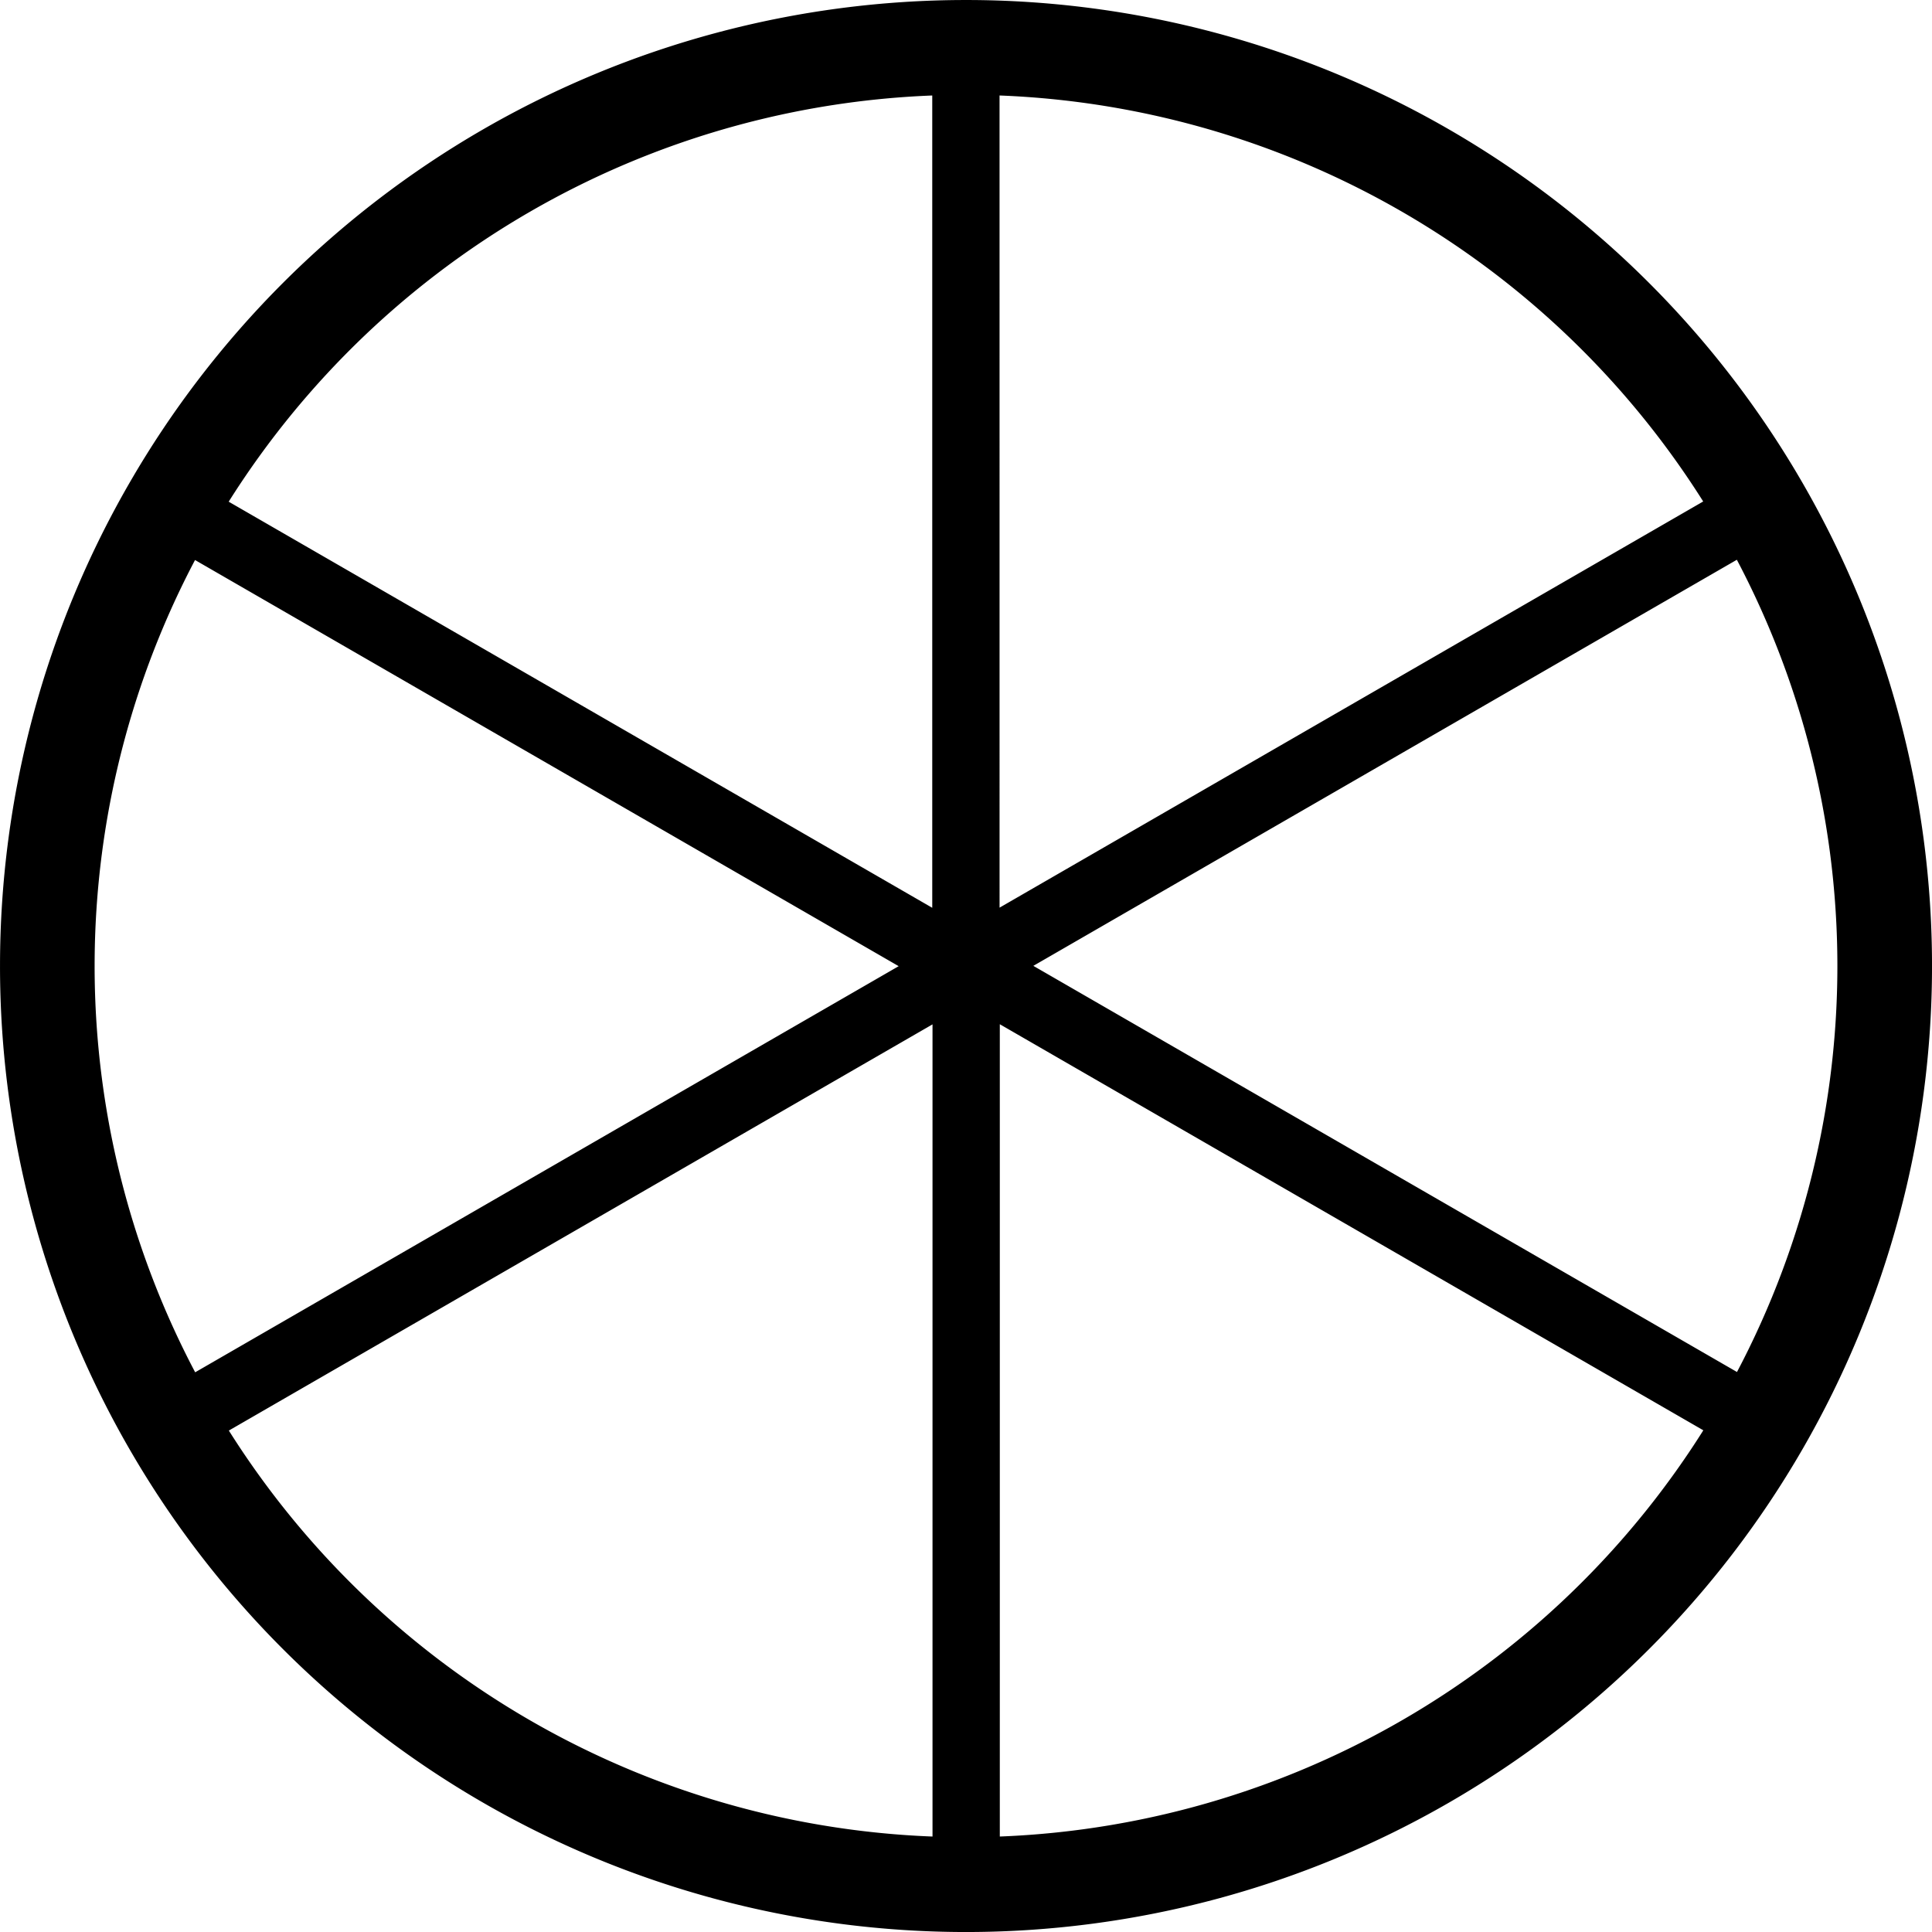 <?xml version="1.0" encoding="UTF-8" standalone="no"?>
<svg
   xmlns:dc="http://purl.org/dc/elements/1.1/"
   xmlns:cc="http://creativecommons.org/ns#"
   xmlns:rdf="http://www.w3.org/1999/02/22-rdf-syntax-ns#"
   xmlns:svg="http://www.w3.org/2000/svg"
   xmlns="http://www.w3.org/2000/svg"
   xmlns:sodipodi="http://sodipodi.sourceforge.net/DTD/sodipodi-0.dtd"
   xmlns:inkscape="http://www.inkscape.org/namespaces/inkscape"
   width="250"
   height="250"
   viewBox="0 0 66.146 66.146"
   version="1.1"
   id="svg8"
   inkscape:version="1.0.2 (e86c870879, 2021-01-15)"
   sodipodi:docname="tracker.svg">
  <defs
     id="defs2" />
  <sodipodi:namedview
     id="base"
     pagecolor="#ffffff"
     bordercolor="#666666"
     borderopacity="1.0"
     inkscape:pageopacity="0.0"
     inkscape:pageshadow="2"
     inkscape:zoom="2"
     inkscape:cx="80.03492"
     inkscape:cy="148.93897"
     inkscape:document-units="px"
     inkscape:current-layer="layer1"
     inkscape:document-rotation="0"
     showgrid="false"
     inkscape:window-width="1920"
     inkscape:window-height="1027"
     inkscape:window-x="0"
     inkscape:window-y="0"
     inkscape:window-maximized="1"
     units="px"
     fit-margin-top="0"
     fit-margin-left="0"
     fit-margin-right="0"
     fit-margin-bottom="0"
     showborder="true"
     inkscape:showpageshadow="true"
     showguides="true"
     inkscape:guide-bbox="true"
     inkscape:lockguides="false">
    <sodipodi:guide
       position="9.241,60.309"
       orientation="1,0"
       id="guide938"
       inkscape:locked="false" />
    <sodipodi:guide
       position="56.874,59.112"
       orientation="1,0"
       id="guide940"
       inkscape:locked="false" />
    <sodipodi:guide
       position="5.935,56.881"
       orientation="0,-1"
       id="guide942"
       inkscape:locked="false" />
    <sodipodi:guide
       position="52.615,9.282"
       orientation="0,-1"
       id="guide944"
       inkscape:locked="false" />
  </sodipodi:namedview>
  <g
     inkscape:label="Layer 1"
     inkscape:groupmode="layer"
     id="layer1"
     transform="translate(-0.08,-0.511)">
    <path
       id="path2657"
       style="fill:none;stroke:#000000;stroke-width:2.045;stroke-linecap:round;stroke-miterlimit:4;stroke-dasharray:none;stroke-dashoffset:0"
       d="M 65.204,33.584 A 32.05,32.05 0 0 1 33.153,65.635 32.05,32.05 0 0 1 1.103,33.584 32.05,32.05 0 0 1 33.153,1.534 32.05,32.05 0 0 1 65.204,33.584 Z M 33.02,2.736 V 33.362 l 0.126,0.072 0.133,-0.076 V 2.736 A 30.856,30.849 0 0 0 33.153,2.735 30.856,30.849 0 0 0 33.02,2.736 Z m 0,0 A 30.856,30.849 0 0 0 6.494,18.051 L 33.02,33.362 Z m 0,30.626 v 0.155 l 0.071,-0.041 0.051,0.088 -0.055,-0.096 0.059,-0.034 z m 0,0 L 6.494,18.051 a 30.856,30.849 0 0 0 -0.13,0.226 L 32.893,33.59 33.02,33.517 Z m 0,0.155 v 0.068 h 0.01 v -0.002 h 0.124 l -0.011,-0.019 -0.051,-0.088 z m 0,0 -0.127,0.073 0.136,0.079 v -0.083 h -0.01 z m 0.01,0.068 h 0.124 l 5.17e-4,-0.001 -5.17e-4,-0.001 h -0.124 z m 0,0 v 0.083 l 0.058,0.033 0.005,-0.009 -0.002,-5.18e-4 0.062,-0.107 z m 0.124,0 -0.062,0.107 0.002,5.18e-4 0.062,-0.107 v -5.17e-4 z m 0.001,0 v 5.17e-4 l 0.061,0.107 0.001,-5.19e-4 -0.062,-0.107 z m 5.19e-4,0 h 0.124 v -0.002 h -0.123 z m 0,0 0.062,0.107 0.071,-0.042 v -0.067 h -0.009 v 0.002 z m 0.124,-0.002 v -0.082 l -0.058,-0.033 -0.004,0.007 5.17e-4,5.2e-4 -0.062,0.107 z m 0,0 h 0.009 v 0.067 l 0.125,-0.072 -0.134,-0.077 z m 0,-0.082 v -0.144 l -0.133,0.076 0.071,0.041 0.004,-0.007 z m 0,0 0.134,0.077 26.525,-15.311 A 30.856,30.849 0 0 0 59.808,18.044 L 33.279,33.358 Z m 0,-0.144 26.529,-15.314 A 30.856,30.849 0 0 0 33.279,2.736 Z M 59.938,18.268 33.413,33.579 59.943,48.892 A 30.856,30.849 0 0 0 64.009,33.584 30.856,30.849 0 0 0 59.938,18.268 Z m 0.005,30.624 -26.53,-15.313 -0.125,0.072 v 0.156 l 26.525,15.31 a 30.856,30.849 0 0 0 0.13,-0.225 z M 59.813,49.117 33.288,33.807 V 64.433 A 30.856,30.849 0 0 0 59.813,49.117 Z M 33.288,64.433 V 33.807 l -0.126,-0.072 -0.133,0.076 V 64.433 a 30.856,30.849 0 0 0 0.124,5.2e-4 30.856,30.849 0 0 0 0.135,-5.2e-4 z m -0.258,0 V 33.811 L 6.499,49.126 A 30.856,30.849 0 0 0 33.03,64.433 Z M 6.499,49.126 33.03,33.811 V 33.668 L 32.893,33.59 6.369,48.902 a 30.856,30.849 0 0 0 0.13,0.224 z M 6.369,48.902 32.893,33.59 6.364,18.277 A 30.856,30.849 0 0 0 2.297,33.584 30.856,30.849 0 0 0 6.369,48.902 Z M 33.03,33.668 v 0.142 l 0.133,-0.076 -0.07,-0.041 -0.005,0.009 z m 0.063,0.025 0.07,0.041 0.059,-0.034 -0.005,-0.008 -0.001,5.2e-4 -0.061,-0.107 z m 0.124,-0.001 0.005,0.008 -0.059,0.034 0.126,0.072 v -0.156 z m 5.18e-4,-0.217 -0.063,0.108 h 0.002 l 0.062,-0.107 z m 0,0 -0.071,-0.041 -0.059,0.034 0.055,0.096 0.011,0.019 h 0.001 z" />
  </g>
</svg>
